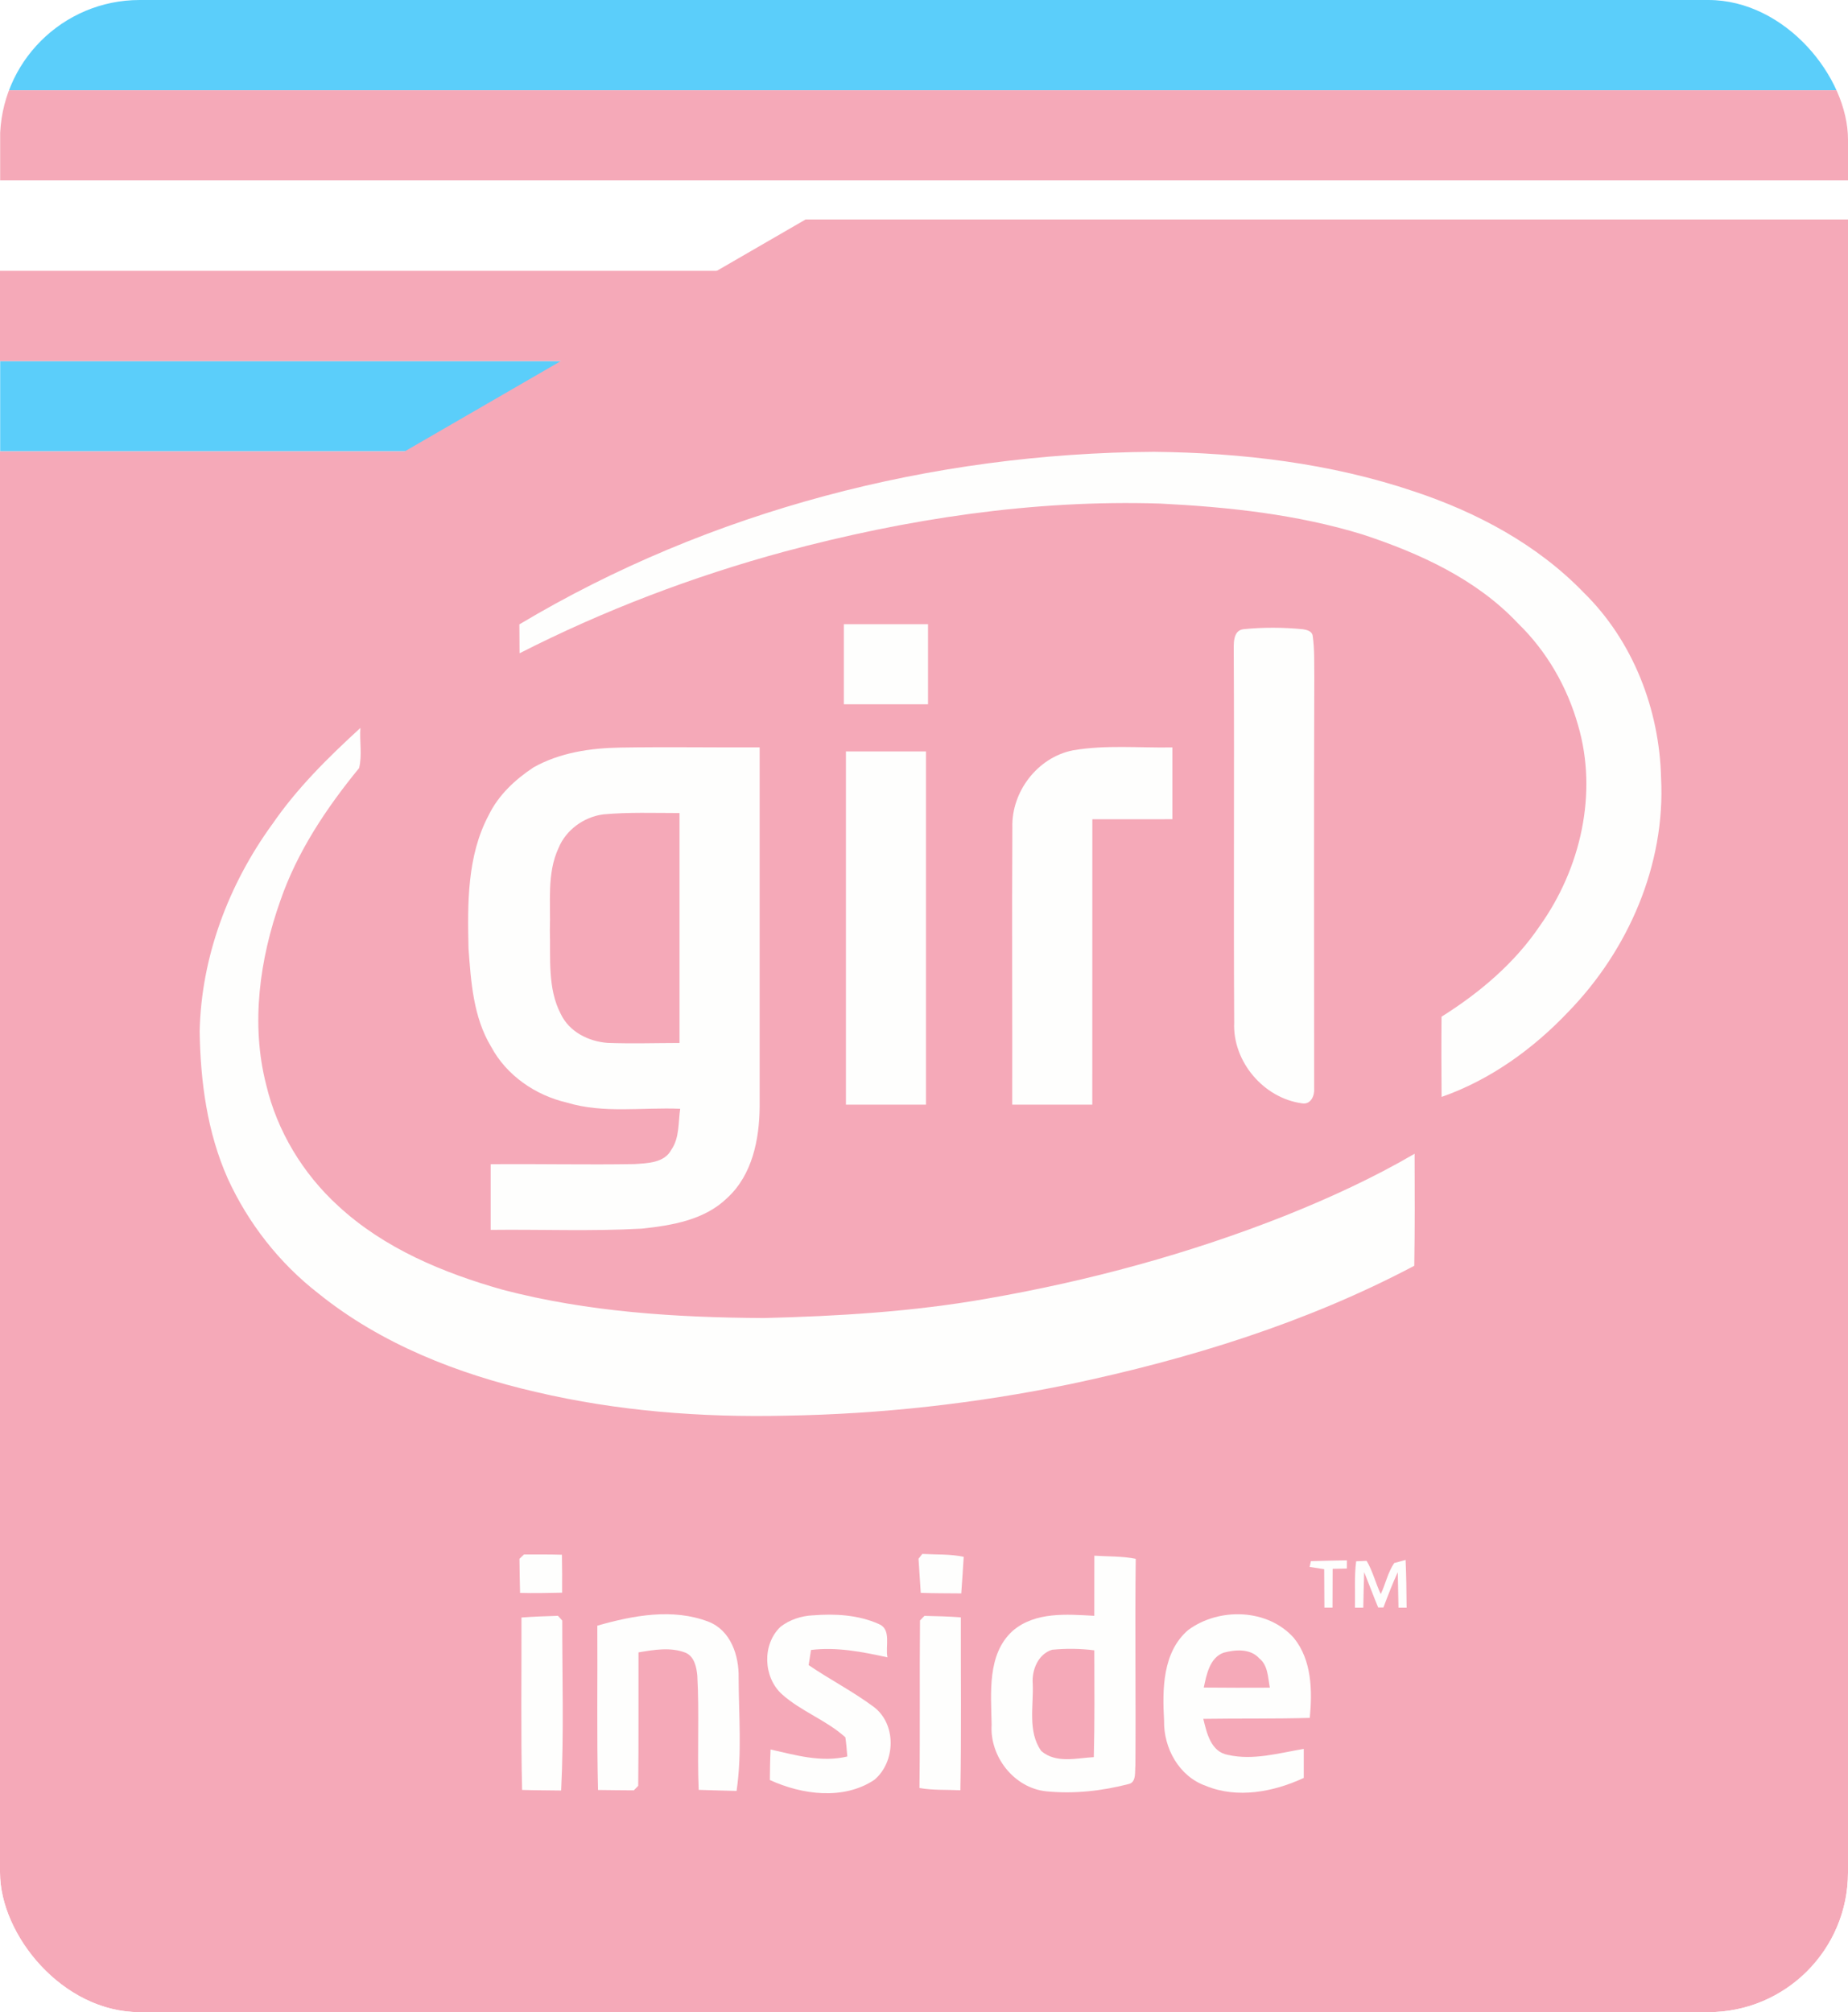 <?xml version="1.0" encoding="UTF-8"?>
<svg id="girl_inside" xmlns="http://www.w3.org/2000/svg" xmlns:xlink="http://www.w3.org/1999/xlink" viewBox="0 0 675 735">
  <defs>
    <style>
      .cls-1 {
        fill: none;
      }

      .cls-2 {
        clip-path: url(#clippath);
      }

      .cls-3 {
        fill: #fff;
      }

      .cls-4, .cls-5 {
        fill: #f5a9b8;
      }

      .cls-6 {
        fill: #fefefd;
      }

      .cls-7 {
        fill: #5bcefa;
      }

      .cls-5 {
        filter: url(#drop-shadow-1);
      }
    </style>
    <clipPath id="clippath">
      <rect class="cls-1" width="675" height="735" rx="51.02" ry="51.02"/>
    </clipPath>
    <filter id="drop-shadow-1" filterUnits="userSpaceOnUse">
      <feOffset dx="0" dy="0"/>
      <feGaussianBlur result="blur" stdDeviation="14.17"/>
      <feFlood flood-color="#000" flood-opacity=".75"/>
      <feComposite in2="blur" operator="in"/>
      <feComposite in="SourceGraphic"/>
    </filter>
  </defs>
  <g id="girl_inside_1">
    <g class="cls-2">
      <g>
        <g>
          <rect class="cls-7" x=".06" width="675" height="32.97"/>
          <rect class="cls-4" x=".06" y="32.97" width="675" height="32.98"/>
          <rect class="cls-3" x=".06" y="65.95" width="675" height="32.98"/>
          <rect class="cls-7" x=".06" y="131.9" width="675" height="32.97"/>
          <rect class="cls-4" x="-.06" y="98.93" width="675" height="32.98"/>
        </g>
        <polygon class="cls-5" points="294.25 80.17 147.83 164.88 0 164.88 0 735 675 735 675 164.88 675 80.17 294.25 80.17"/>
        <g>
          <path class="cls-6" d="M189.72,228.06c69.63-41.6,150.85-62.53,231.76-63.02,32.13,.35,64.49,4.15,95.03,14.47,22.99,7.63,45.05,19.42,61.99,36.98,17.99,17.64,27.66,42.73,28.22,67.74,1.64,31.64-12,62.88-33.88,85.36-12.86,13.58-28.55,24.89-46.29,31.09-.08-9.76-.11-19.53-.02-29.3,13.87-8.72,26.69-19.52,35.91-33.19,14.86-20.86,21.27-48.32,13.97-73.24-3.95-14.02-11.45-27.06-21.92-37.22-15.2-16.2-35.97-25.64-56.75-32.49-23.96-7.36-49.08-10.06-74.04-11.3-46.37-1.48-92.66,5.61-137.37,17.6-33.32,9.06-65.79,21.4-96.56,37.09-.03-3.54-.05-7.06-.07-10.59Z"/>
          <path class="cls-6" d="M308.22,228c10.25,0,20.5,0,30.75,0,0,9.75,0,19.5,0,29.25h-30.75c0-9.76,0-19.51,0-29.25Z"/>
          <path class="cls-6" d="M454.02,229.85c7.28-.75,14.64-.71,21.92,0,1.4,.22,3.3,.7,3.53,2.38,.73,5.04,.52,10.18,.59,15.27-.19,50.01-.05,100.03-.05,150.04,.22,2.63-1.2,6-4.35,5.49-14.05-1.82-25.49-15.25-24.86-29.5-.26-45.02,.08-90.04-.16-135.05,.04-2.72-.53-8.02,3.37-8.62Z"/>
          <path class="cls-6" d="M99.37,301.2c9.04-13.22,20.5-24.53,32.27-35.3-.34,4.84,.69,9.94-.47,14.66-11.92,14.57-22.58,30.49-28.76,48.41-7.57,21.33-10.88,45.07-5.19,67.25,4,16.97,13.43,32.51,26.27,44.24,16.79,15.56,38.4,24.51,60.16,30.67,31.06,8.13,63.33,10.14,95.32,10.32,27.22-.67,54.5-2.32,81.34-7.05,37.29-6.47,74.02-16.42,109.22-30.37,16.19-6.49,32.09-13.79,47.17-22.59,.05,13.64,.11,27.28-.12,40.92-39.36,20.83-82.31,34.08-125.76,43.25-34.2,7.05-69.04,10.95-103.96,11.51-30.54,.69-61.31-1.65-91.1-8.66-28.49-6.56-56.59-17.52-79.51-36.03-14.21-11.03-25.6-25.6-33.07-41.95-7.5-16.86-9.98-35.43-10.25-53.74,.56-27.17,10.56-53.65,26.43-75.55Z"/>
          <path class="cls-6" d="M194.8,280.35c9.58-5.41,20.78-7.1,31.65-7.27,17-.29,34.01,0,51.02-.07-.02,43.75,.02,87.5,0,131.26-.1,11.87-2.66,24.85-11.76,33.23-8.28,8.15-20.26,10.12-31.32,11.3-18.38,1.02-36.79,.23-55.17,.45v-23.99c17.51-.16,35.03,.25,52.53-.05,4.69-.31,10.92-.4,13.45-5.22,3.03-4.36,2.51-9.96,3.24-14.98-13.79-.59-27.99,1.82-41.43-2.27-11.45-2.65-22.04-9.94-27.62-20.4-6.5-10.73-7.37-23.66-8.26-35.86-.38-16.34-.55-33.89,7.37-48.72,3.52-7.28,9.64-13,16.31-17.41Zm25.4,17.15c-6.99,.96-13.5,5.68-16.19,12.27-4.35,9.34-2.81,20.03-3.17,29.98,.32,10.21-.92,21.21,3.98,30.62,3.12,6.56,10.13,10.05,17.1,10.58,8.76,.32,17.52,.05,26.28,.03,.02-28,.02-55.99,0-83.99-9.33,0-18.7-.36-28.01,.5Z"/>
          <path class="cls-6" d="M391.78,274.1c12.02-2.09,24.31-.86,36.45-1.08v26.22c-9.75,.02-19.5,0-29.24,.02-.02,34.75,0,69.49-.02,104.25-9.75-.01-19.49,0-29.24,0,.07-33.76-.15-67.52,.05-101.28-.38-13.03,9.18-25.54,22.01-28.12Z"/>
          <path class="cls-6" d="M308.98,274.49c9.74,0,19.49,0,29.24,0,0,43,.02,86,0,129.01-9.75-.01-19.49,0-29.24,0,0-43.01-.02-86,0-129.01Z"/>
          <path class="cls-6" d="M191.41,567.81c4.61,0,9.22-.04,13.83,.1,.08,4.6,.12,9.23,.07,13.86-5.12,.1-10.23,.23-15.35,.08-.11-4.16-.17-8.31-.22-12.45,.56-.54,1.11-1.07,1.67-1.6Z"/>
          <path class="cls-6" d="M336.89,567.61c5.03,.29,10.16,0,15.11,1.07-.28,4.43-.55,8.9-.89,13.35-4.94-.05-9.87-.02-14.8-.2-.28-4.16-.53-8.31-.81-12.45,.46-.6,.92-1.19,1.39-1.77Z"/>
          <path class="cls-6" d="M399.73,568.26c5.03,.33,10.15,.14,15.11,1.14-.33,25.21,.07,50.42-.13,75.63-.24,1.87,.44,5.88-2.3,6.6-9.83,2.56-20.13,3.72-30.27,2.7-11.71-1.21-20.68-12.67-19.94-24.3-.19-11.53-1.75-25.76,7.7-34.32,8.23-7.05,19.74-6.04,29.8-5.49,0-7.33,0-14.64,.02-21.96Zm-15.44,34.36c-5.09,1.54-7.46,7.41-7.08,12.36,.38,8.11-1.95,17.53,3.14,24.65,5.44,4.6,12.77,2.57,19.18,2.21,.32-13,.22-26.01,.18-39.01-5.1-.65-10.3-.71-15.41-.21Z"/>
          <path class="cls-6" d="M478.85,570.25c4.37-.13,8.75-.22,13.13-.29,0,.99-.02,1.98-.02,2.98-1.3,.03-3.9,.09-5.2,.12-.04,4.72-.02,9.46-.05,14.18-.99,0-1.97,0-2.96,0-.05-4.7-.03-9.38-.08-14.06-1.79-.26-3.56-.53-5.32-.81l.48-2.13Z"/>
          <path class="cls-6" d="M495.34,570.3c.96-.04,2.87-.11,3.83-.16,2.27,3.8,3.26,8.18,5.17,12.14,1.76-3.72,2.58-7.91,4.91-11.33,1.04-.29,3.12-.86,4.16-1.14,.25,5.8,.33,11.62,.37,17.44-1,0-1.99,0-2.97,0-.09-4.33-.16-8.66-.26-12.97-1.94,4.21-3.6,8.55-5.24,12.89-.48,0-1.44,0-1.92,0-1.78-4.27-3.38-8.63-5.11-12.92-.15,4.32-.25,8.65-.33,13-1.02,0-2.04,0-3.05,0,.14-5.65-.28-11.35,.45-16.95Z"/>
          <path class="cls-6" d="M218.19,593.82c13.05-3.73,27.56-6.47,40.62-1.43,8.12,3.17,11.13,12.36,10.98,20.37,.04,13.77,1.27,27.75-.75,41.43-4.62-.14-9.23-.23-13.84-.39-.57-13.91,.27-27.83-.5-41.72-.29-3.12-1.07-6.91-4.22-8.35-5.55-2.18-11.58-1.1-17.27-.15-.04,16.24,.08,32.48-.1,48.74-.54,.54-1.07,1.09-1.6,1.65-4.37-.04-8.72-.05-13.07-.13-.5-20-.14-40-.26-60.01Z"/>
          <path class="cls-6" d="M296.93,590.05c8.07-.65,16.58-.19,24.08,3.18,4.69,1.91,2.31,8.17,3.15,12.16-9.17-2-18.5-3.85-27.93-2.69-.29,1.84-.58,3.68-.87,5.53,7.82,5.32,16.28,9.66,23.87,15.32,8.27,6.35,7.91,20,.16,26.57-11.26,7.52-26.43,5.48-38.19,.08,.05-3.74,.08-7.43,.26-11.15,9.18,2.08,18.59,4.83,28.03,2.56-.2-2.34-.37-4.7-.71-7-6.97-6.32-16.19-9.47-23.18-15.75-6.86-6.22-7.29-18.27-.45-24.68,3.39-2.59,7.55-3.93,11.8-4.14Z"/>
          <path class="cls-6" d="M434.07,595.36c11.27-8.27,29.01-7.79,38.55,2.98,6.55,8.1,6.74,19.27,5.79,29.17-12.97,.37-25.93,.15-38.89,.35,1.26,5.21,2.77,12.12,9.1,13.18,9.17,2.07,18.55-.7,27.59-2.2-.02,3.51,0,7.07,0,10.6-11,5.11-24.26,7.66-35.79,2.89-9.77-3.45-15.43-13.78-15.23-23.82-.65-11.4-.61-25.09,8.89-33.17Zm12.87,8.33c-5.1,1.84-6.26,8.07-7.25,12.74,8.05,.08,16.1,.08,24.14,.04-.73-3.66-.64-8.15-3.87-10.7-3.26-3.66-8.75-3.21-13.02-2.08Z"/>
          <path class="cls-6" d="M190.47,590.84c4.44-.32,8.89-.5,13.34-.62,.51,.57,1.03,1.15,1.55,1.73-.02,20.69,.63,41.4-.4,62.08-4.76-.09-9.51-.05-14.26-.21-.49-20.99-.16-41.99-.23-62.98Z"/>
          <path class="cls-6" d="M337.67,590.24c4.42,.09,8.86,.21,13.28,.54-.05,21.05,.22,42.1-.16,63.16-4.99-.23-10.02,.04-14.95-.81,.26-20.4,0-40.81,.2-61.21,.54-.56,1.08-1.12,1.63-1.68Z"/>
        </g>
      </g>
    </g>
  </g>
</svg>